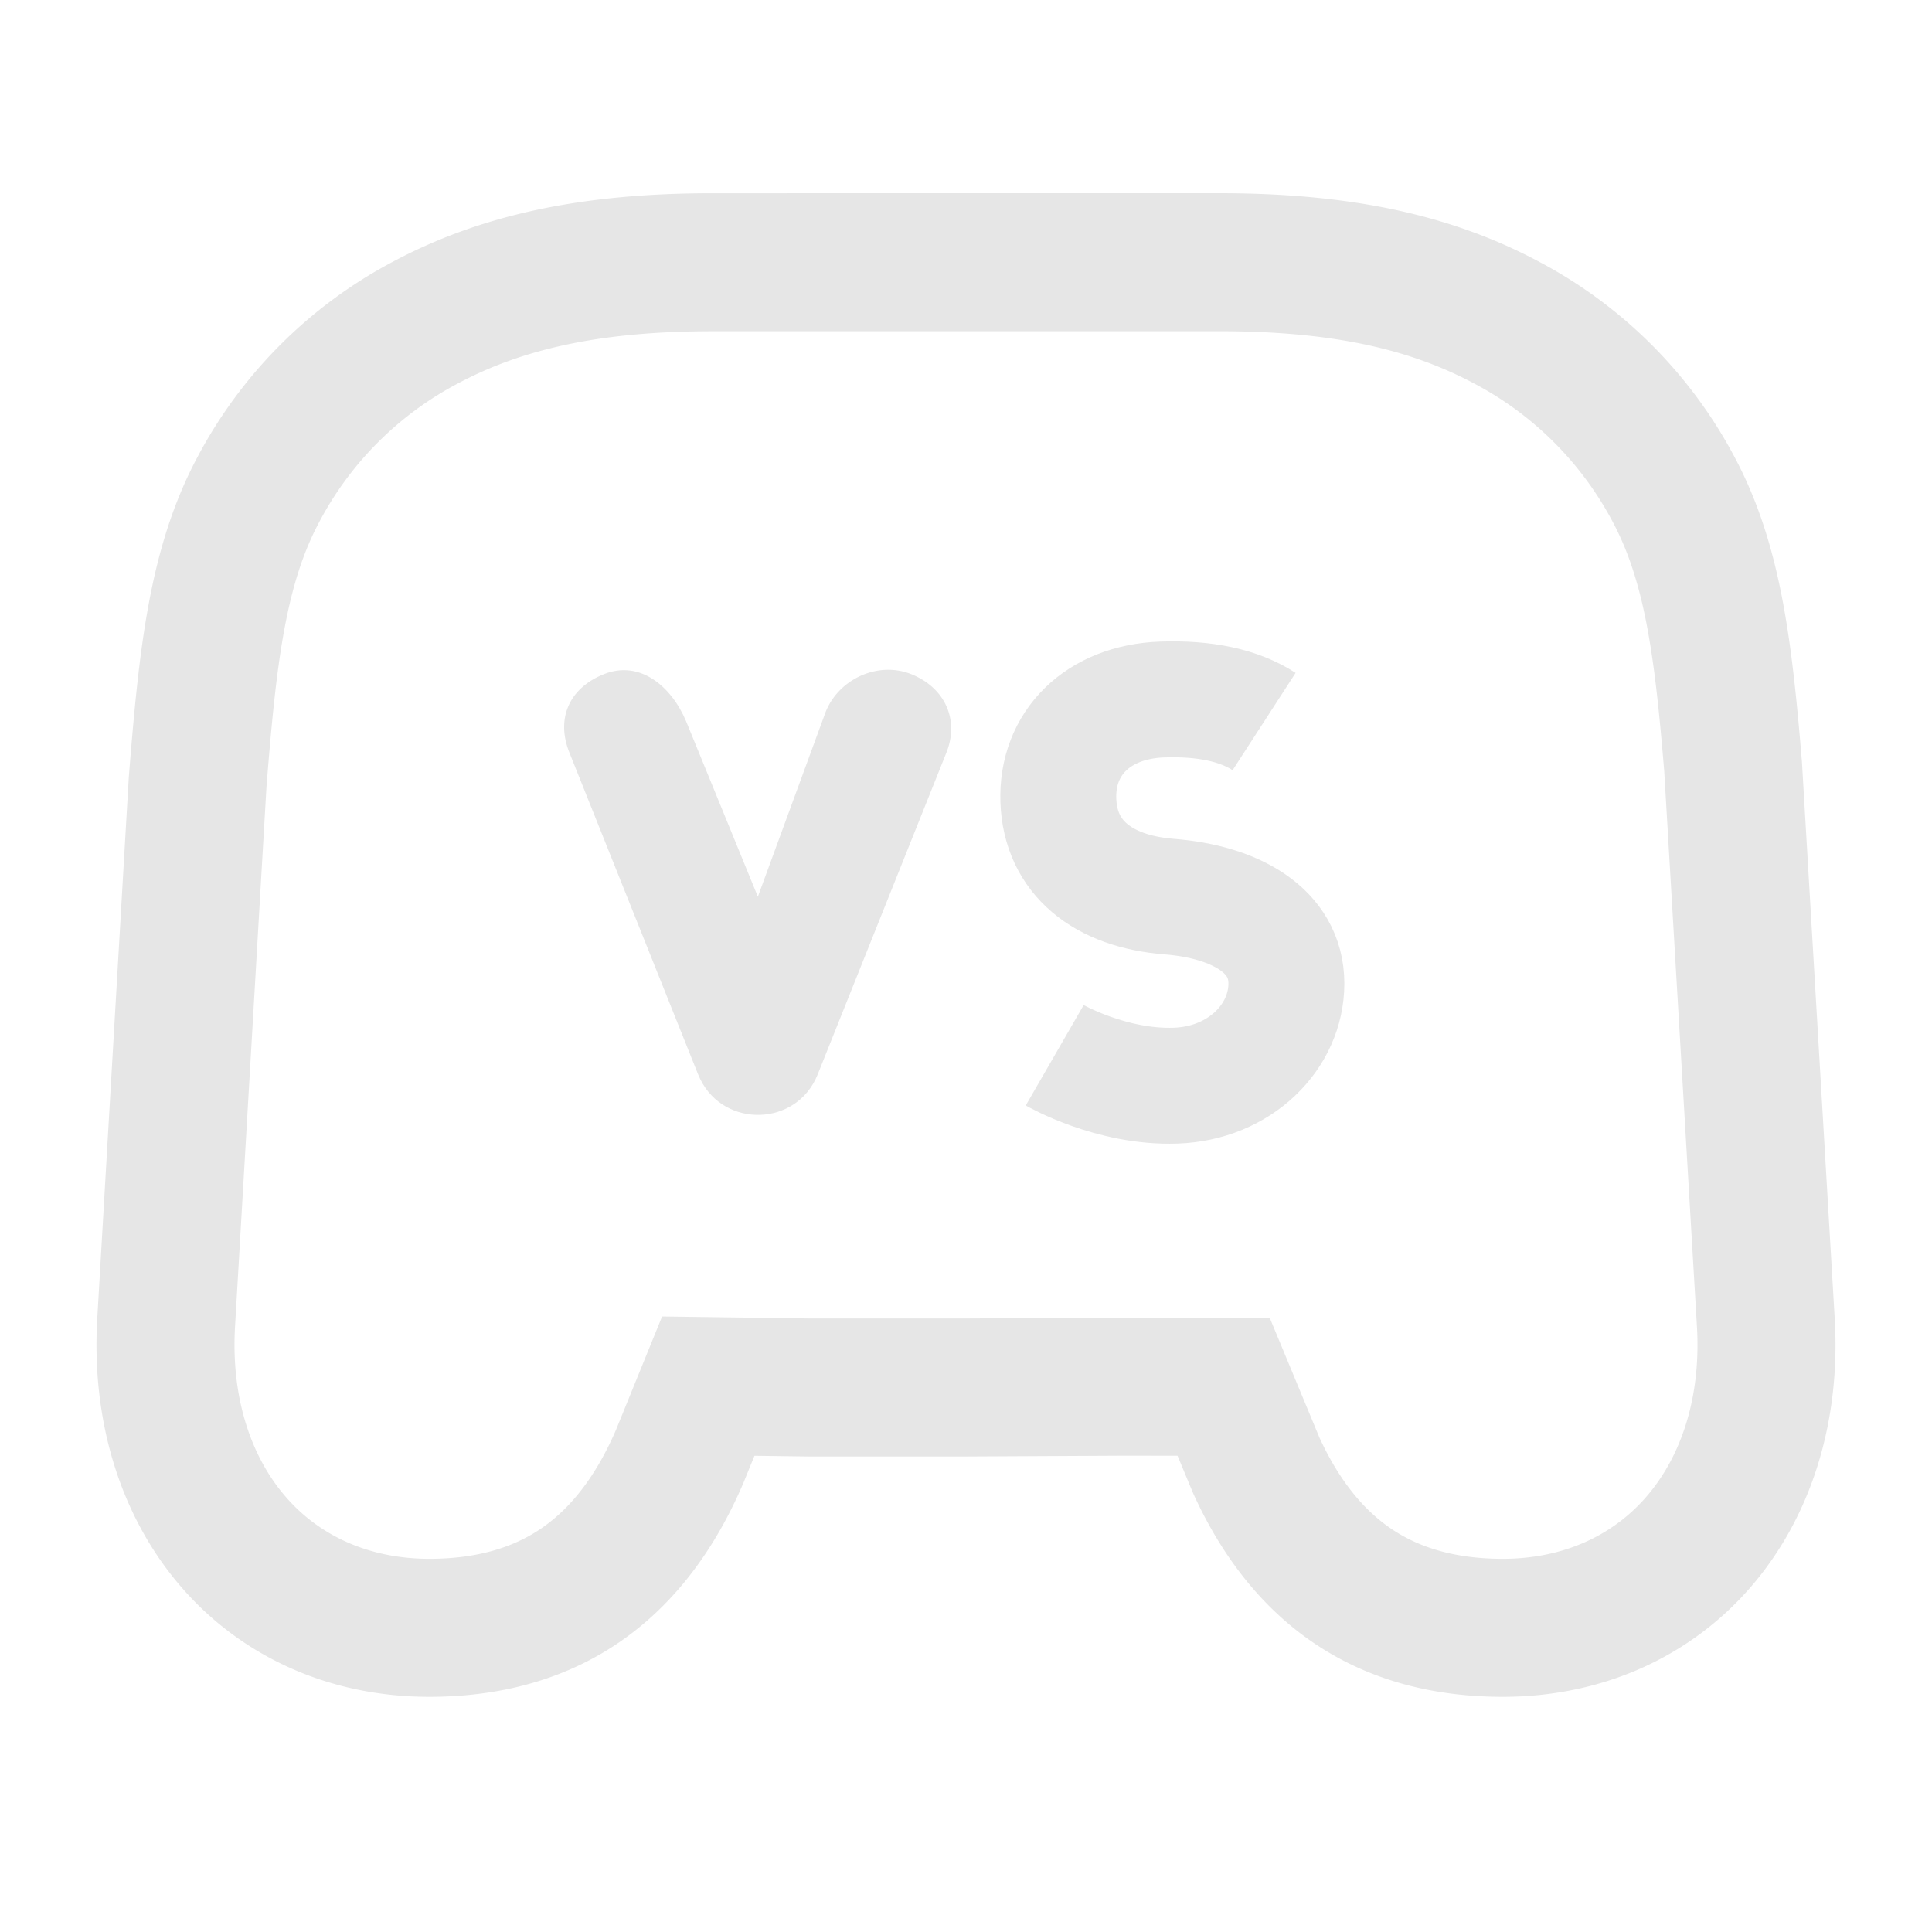 <svg xmlns="http://www.w3.org/2000/svg" viewBox="0 0 1024 1024"><path fill="none" stroke="#E6E6E6" stroke-width="73.148" d="M646.195 138.974C711.731 138.974 758.818 149.726 798.788 171.128A212.053 212.053 0 0 1 887.023 259.344C907.827 298.257 913.408 343.86 918.563 406.187L935.884 700.245C938.786 746.837 925.594 788.241 899.84 817.715 875.076 846.063 838.878 862.771 796.45 862.771 766.242 862.771 739.976 855.774 718.2 841.438 696.012 826.846 678.74 804.88 665.872 776.738L648.55 735.028 595.473 734.975 511.932 735.403H428.698L375.398 734.686 360.21 772.045C347.426 801.775 329.984 825.003 307.32 840.414 285.252 855.433 258.476 862.77 227.55 862.77 185.123 862.771 148.925 846.063 124.16 817.715 98.406 788.241 85.197 746.837 88.115 700.075L104.755 414.447C110.045 347.853 115.251 299.98 136.995 259.345A212.053 212.053 0 0 1 225.211 171.11C265.182 149.76 312.252 138.99 377.788 138.99Z"/><path fill="#E6E6E6" d="M437.623 377.293C444.621 359.765 465.476 350.31 482.97 357.308 499.644 363.964 507.836 379.443 502.562 396.288L501.658 398.797 433.39 569.463C422.349 597.146 384.068 598.034 371.234 572.143L370.022 569.463 301.756 398.797C294.758 381.303 301.193 364.885 320.102 357.307 339.03 349.73 355.772 363.589 363.622 382.226L401.682 475.272 437.622 377.292Z"/><path fill="none" stroke="#E6E6E6" stroke-width="61.44" d="M670.003 382.43C656.743 373.845 638.737 369.97 615.987 370.756 581.888 371.951 559.89 393.933 560.947 424.26 562.005 454.588 584.585 472.474 619.657 475.221 654.677 477.986 681.813 493.124 681.813 521.267 681.813 549.427 657.237 574.242 623.138 575.42 589.022 576.614 559.018 559.309 559.018 559.309"/></svg>